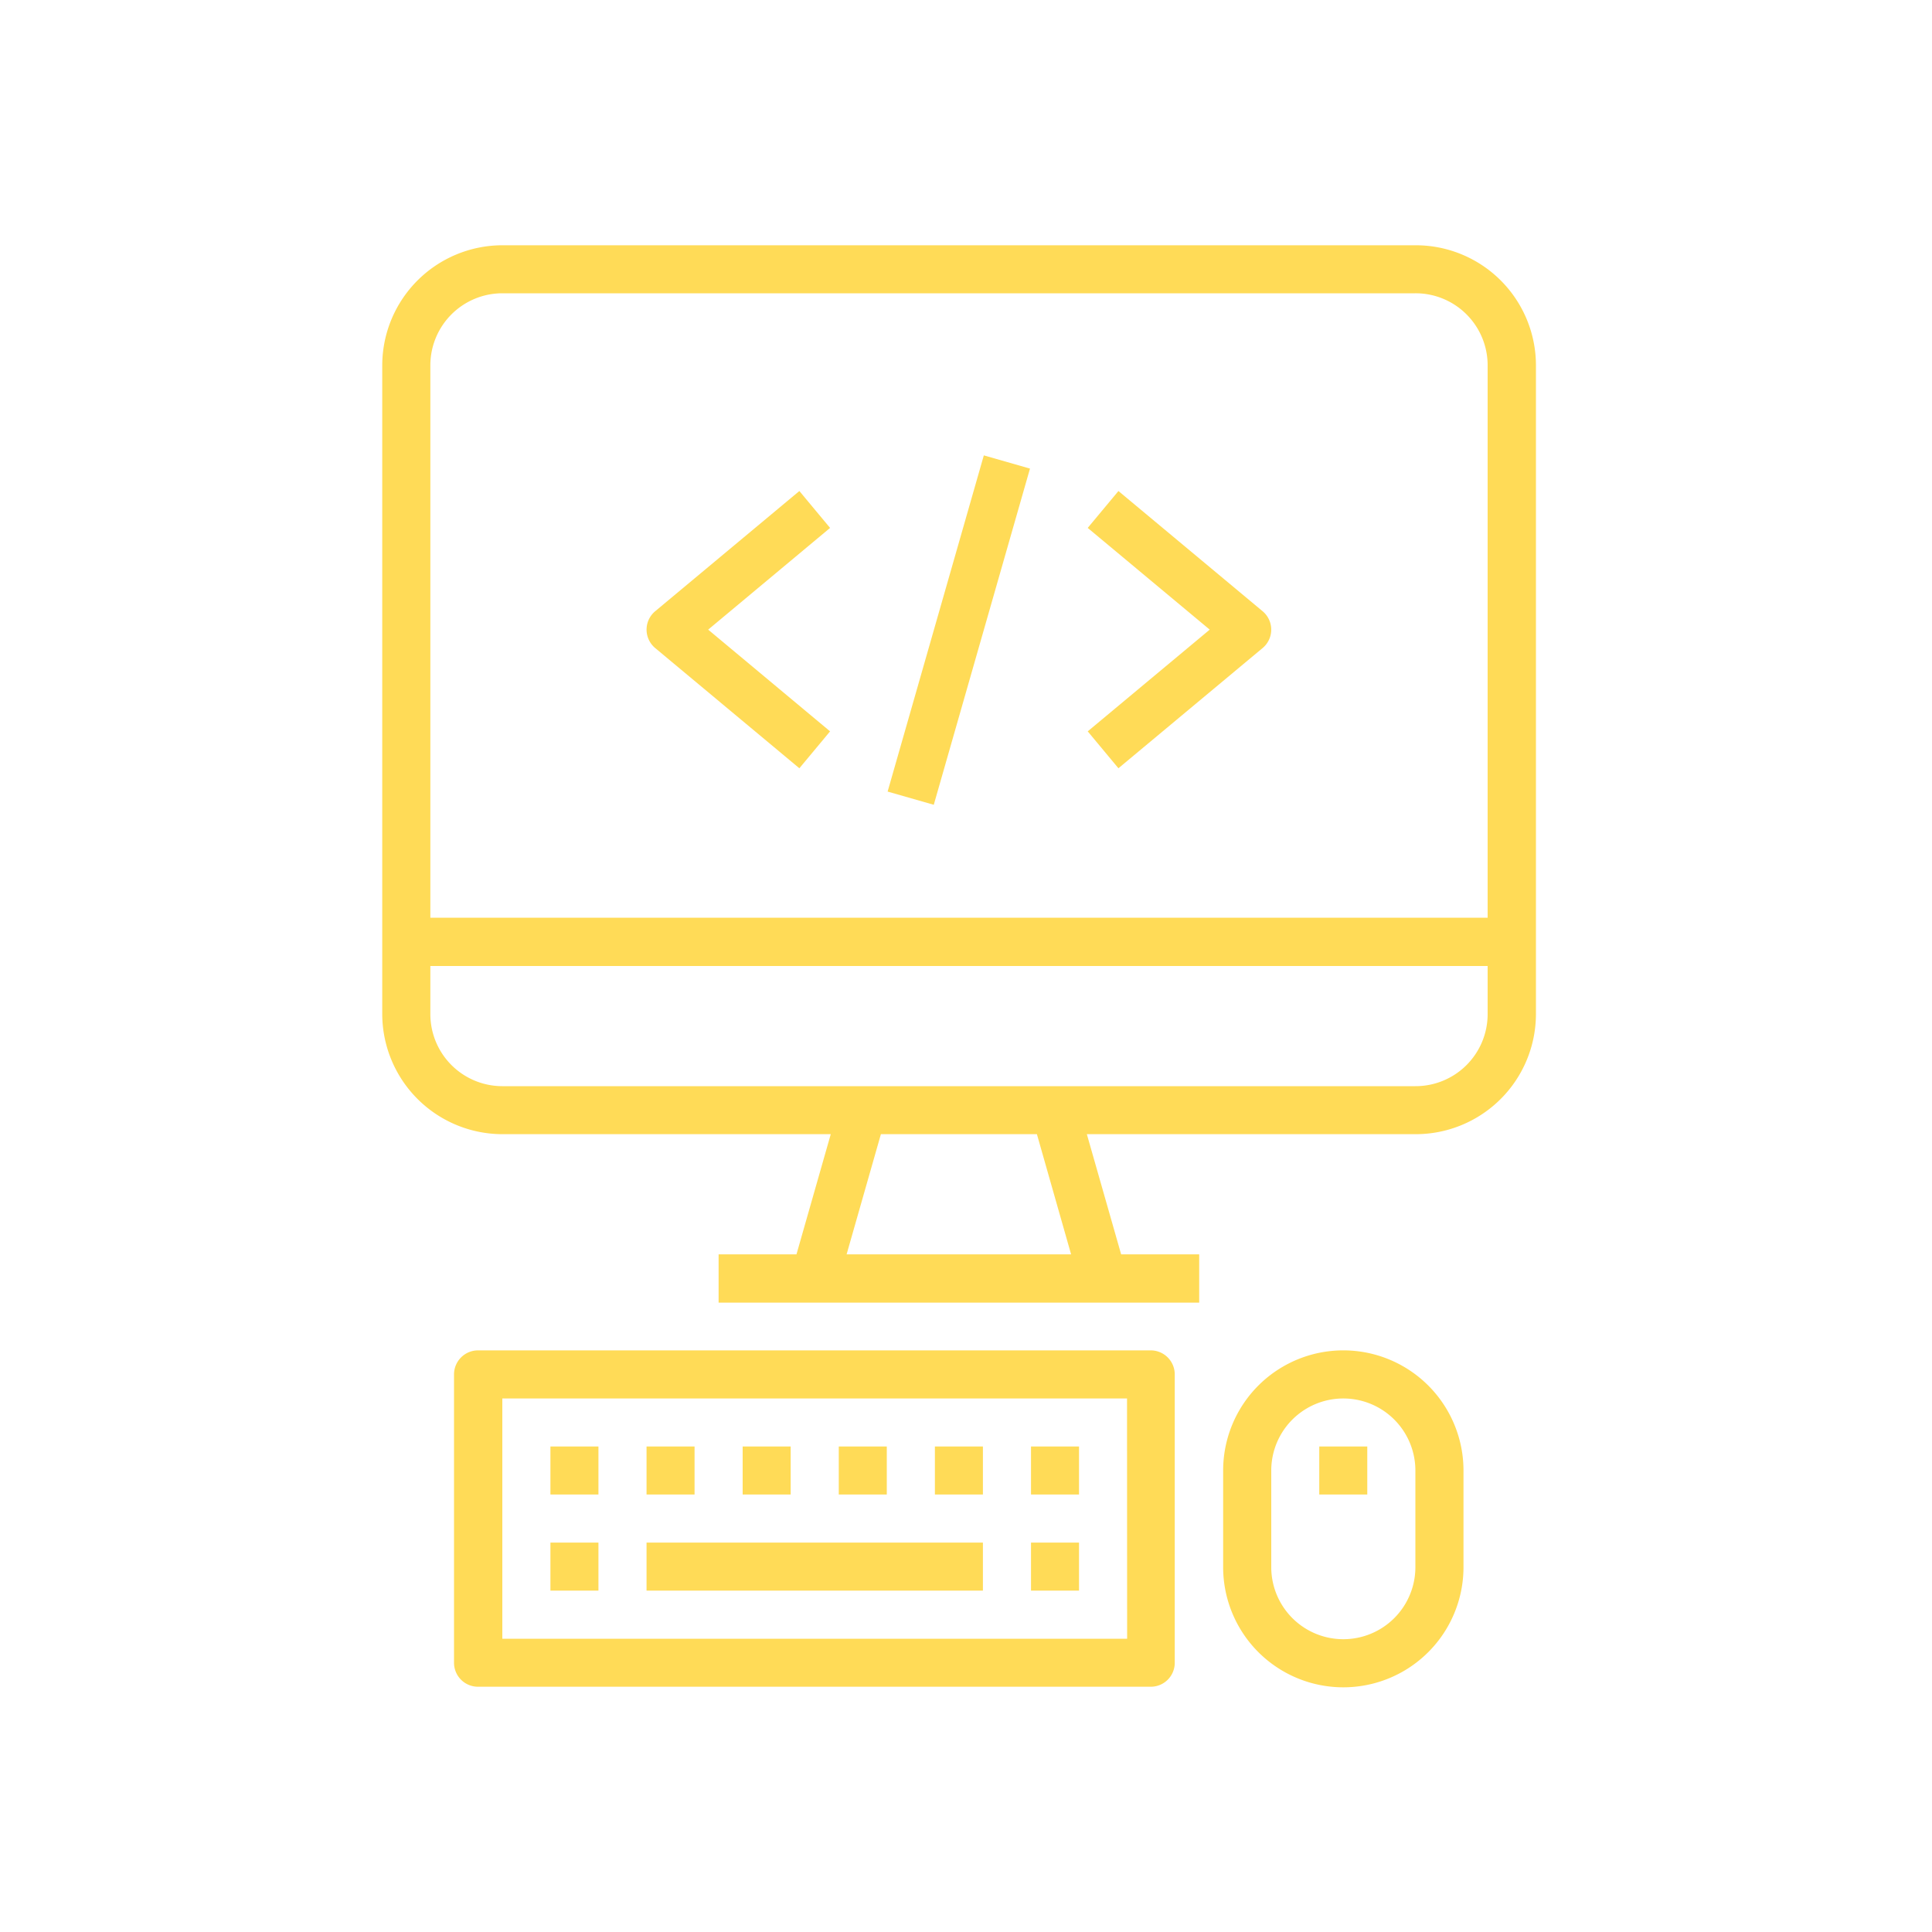 <svg id="Layer_1" data-name="Layer 1" xmlns="http://www.w3.org/2000/svg" viewBox="0 0 200 200"><defs><style>.cls-1{fill:#ffdb57;}</style></defs><title>Artboard 1 copy 3skills-icons</title><path class="cls-1" d="M159,105V37.82a12.44,12.44,0,0,0-12.44-12.43H52A12.45,12.45,0,0,0,39.57,37.82V105A12.46,12.46,0,0,0,52,117.41H86l-3.55,12.44H74.39v5h49.75v-5h-8.08l-3.55-12.44h34A12.45,12.45,0,0,0,159,105ZM52,30.36h94.51A7.46,7.46,0,0,1,154,37.82V95H44.55V37.82A7.46,7.46,0,0,1,52,30.36Zm58.88,99.49H87.64l3.55-12.44h16.15Zm35.63-17.41H52A7.46,7.46,0,0,1,44.55,105v-5H154v5A7.46,7.46,0,0,1,146.52,112.44Z"/><path class="cls-1" d="M49.52,139.79A2.49,2.49,0,0,0,47,142.28v29.85a2.48,2.48,0,0,0,2.48,2.48h69.64a2.48,2.48,0,0,0,2.49-2.48V142.28a2.49,2.49,0,0,0-2.49-2.49Zm67.16,29.85H52V144.77h64.67Z"/><rect class="cls-1" x="56.98" y="159.69" width="4.97" height="4.97"/><rect class="cls-1" x="56.98" y="149.74" width="4.97" height="4.97"/><rect class="cls-1" x="66.93" y="149.74" width="4.97" height="4.97"/><rect class="cls-1" x="76.88" y="149.74" width="4.97" height="4.97"/><rect class="cls-1" x="96.78" y="149.74" width="4.97" height="4.97"/><rect class="cls-1" x="86.83" y="149.74" width="4.97" height="4.97"/><rect class="cls-1" x="106.73" y="159.69" width="4.97" height="4.97"/><rect class="cls-1" x="106.73" y="149.74" width="4.97" height="4.97"/><rect class="cls-1" x="66.93" y="159.69" width="34.82" height="4.97"/><path class="cls-1" d="M126.62,152.23v10a12.44,12.44,0,0,0,24.88,0v-10a12.44,12.44,0,1,0-24.88,0Zm19.9,0v10a7.46,7.46,0,1,1-14.92,0v-10a7.46,7.46,0,0,1,14.92,0Z"/><rect class="cls-1" x="136.57" y="149.74" width="4.97" height="4.97"/><rect class="cls-1" x="81.15" y="62.74" width="36.2" height="4.97" transform="translate(9.24 142.7) rotate(-74.03)"/><path class="cls-1" d="M82.75,79.53l3.18-3.82L73.31,65.18,85.93,54.65l-3.18-3.82L67.83,63.27a2.48,2.48,0,0,0-.32,3.5,2.42,2.42,0,0,0,.32.32Z"/><path class="cls-1" d="M115.78,79.53,130.7,67.09a2.48,2.48,0,0,0,.32-3.5,2.42,2.42,0,0,0-.32-.32L115.78,50.83l-3.18,3.82,12.63,10.53L112.6,75.71Z"/></svg>
